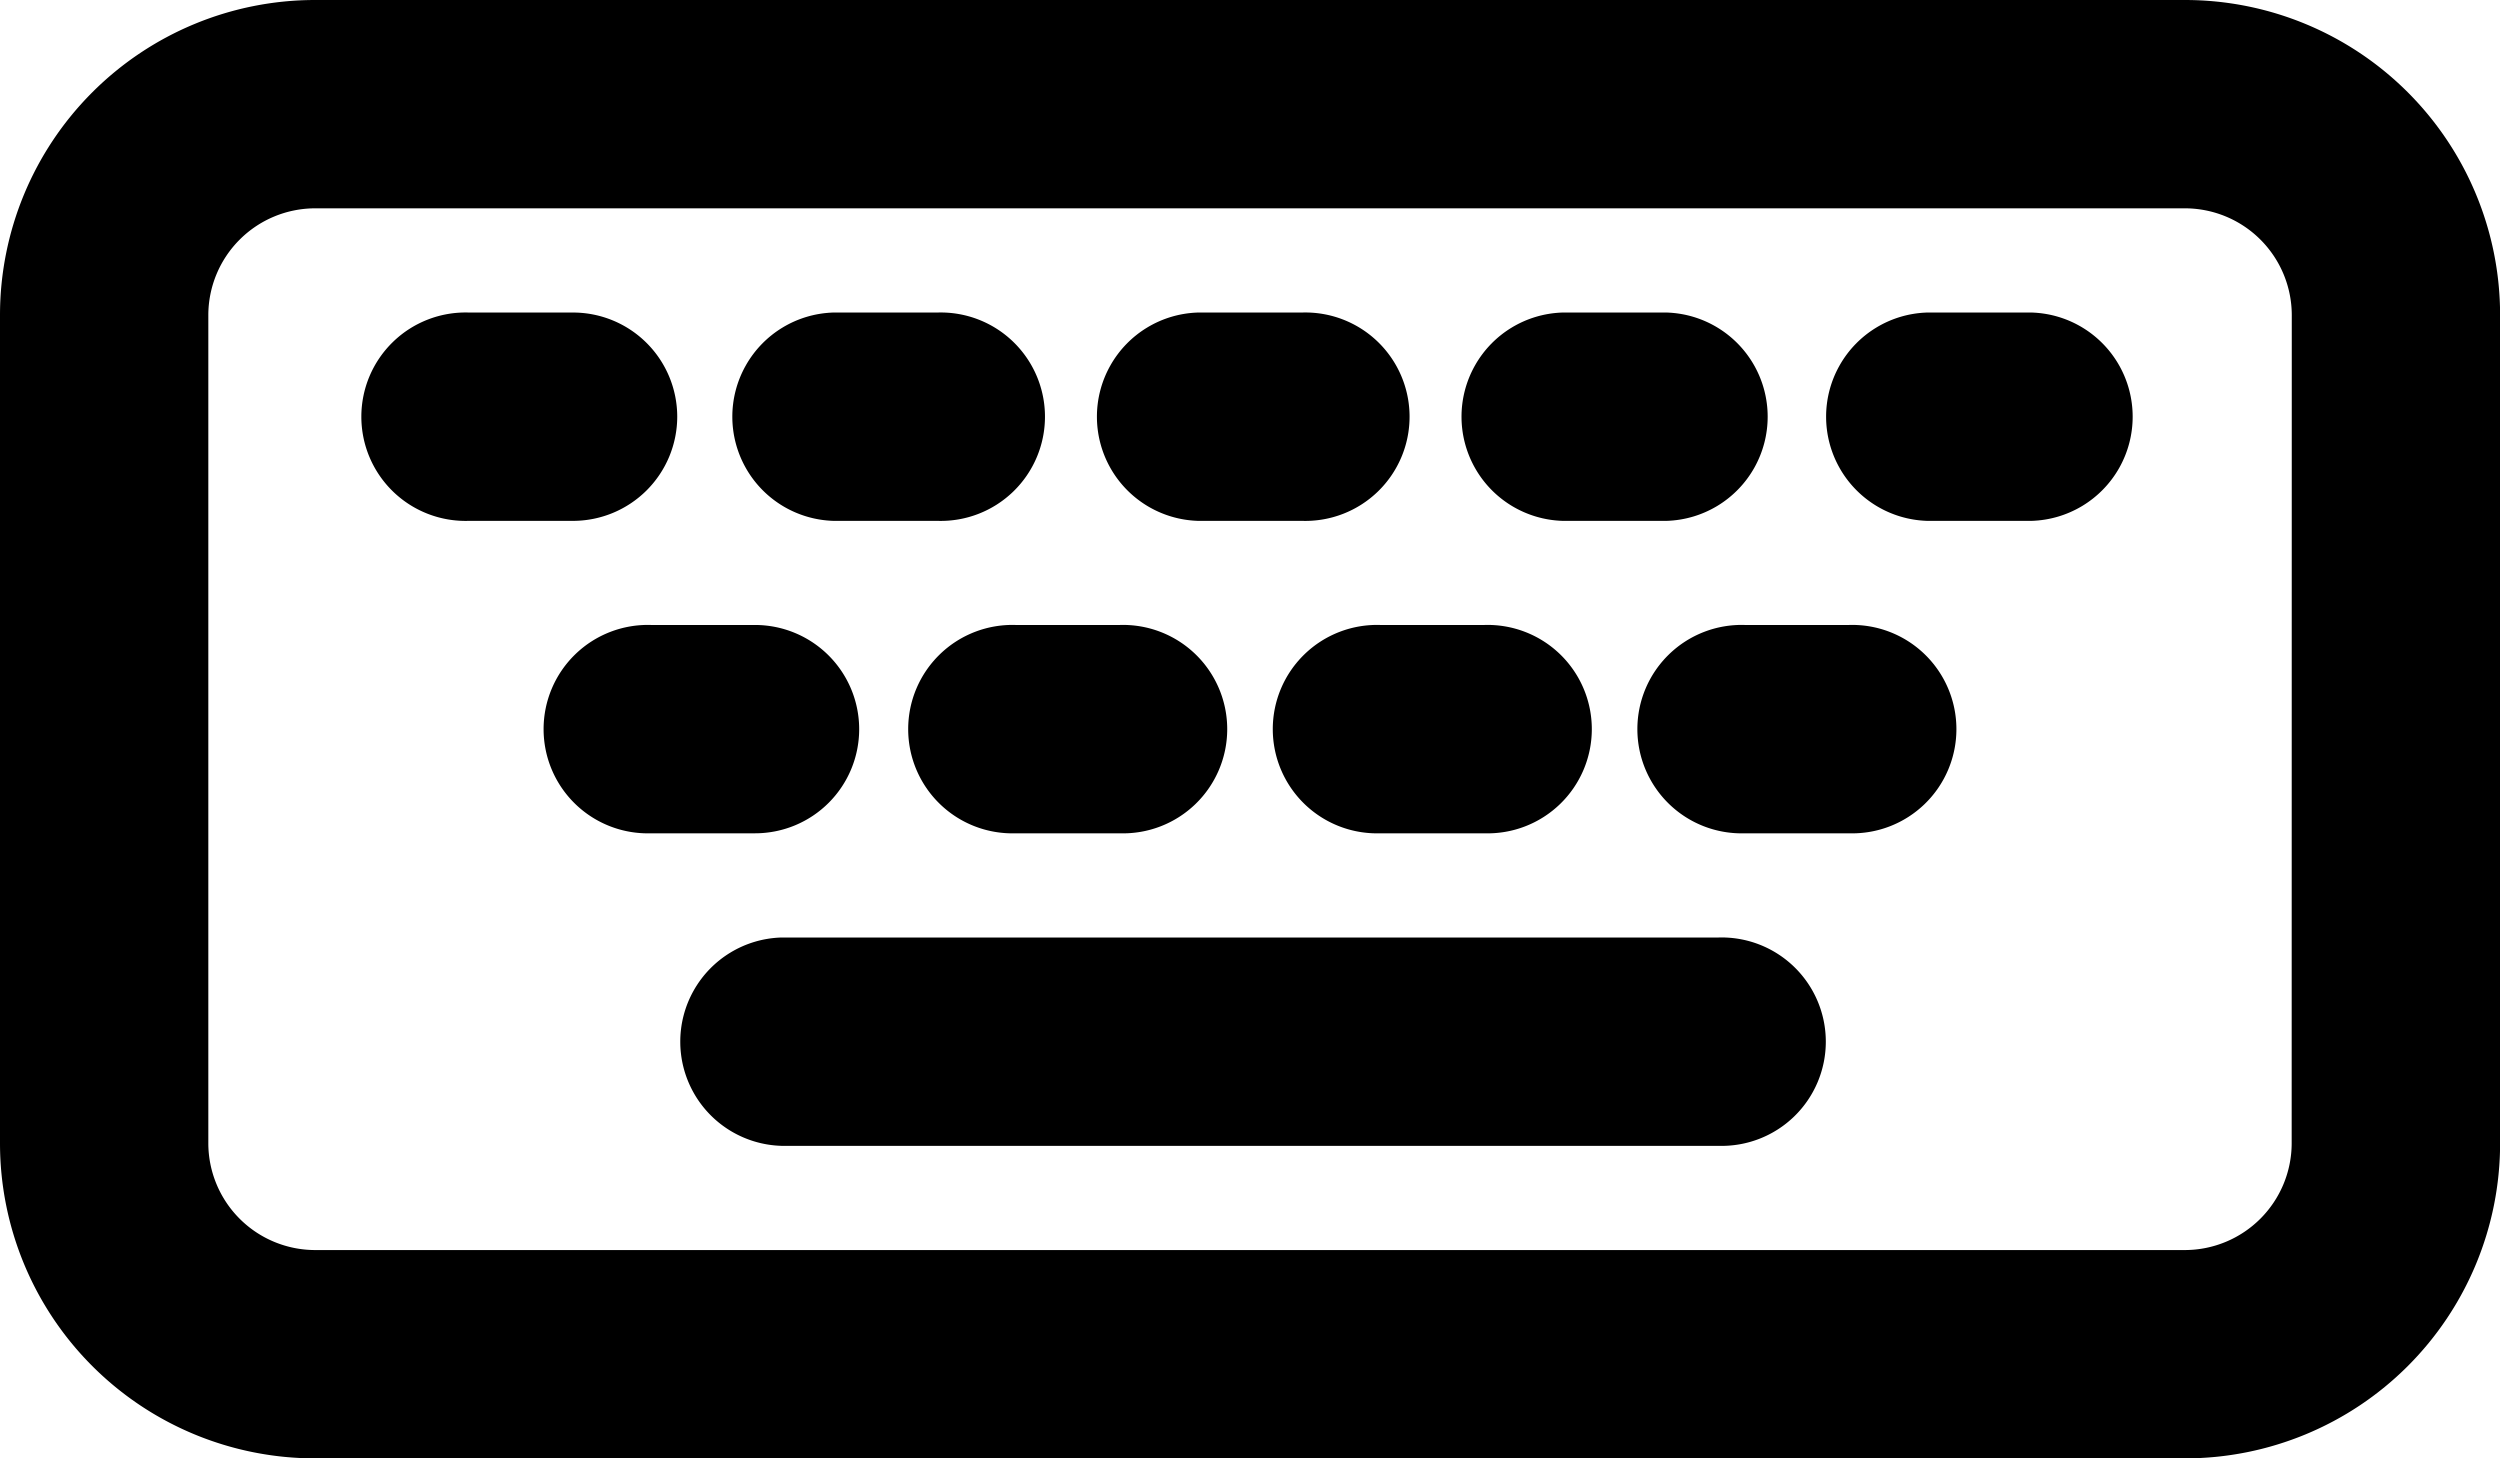 <svg xmlns="http://www.w3.org/2000/svg" viewBox="0 0 247.33 144.28"><g id="Layer_2" data-name="Layer 2"><g id="Icon"><path d="M216.16,0h-185A31.18,31.18,0,0,0,0,31.17V113.1a31.18,31.18,0,0,0,31.17,31.18h185a31.18,31.18,0,0,0,31.17-31.18V31.17A31.18,31.18,0,0,0,216.16,0Zm10.56,113.1a10.58,10.58,0,0,1-10.56,10.57h-185A10.58,10.58,0,0,1,20.61,113.1V31.17A10.58,10.58,0,0,1,31.17,20.61h185a10.58,10.58,0,0,1,10.56,10.56Z"/><path d="M170,92.75H77.29a10.31,10.31,0,0,0,0,20.61H170a10.31,10.31,0,1,0,0-20.61Z"/><path d="M118.51,51.53h10.31a10.31,10.31,0,1,0,0-20.61H118.51a10.31,10.31,0,0,0,0,20.61Z"/><path d="M154.58,51.53h10.31a10.31,10.31,0,0,0,0-20.61H154.58a10.31,10.31,0,0,0,0,20.61Z"/><path d="M82.44,51.53H92.75a10.31,10.31,0,1,0,0-20.61H82.44a10.31,10.31,0,0,0,0,20.61Z"/><path d="M67,41.22a10.31,10.31,0,0,0-10.31-10.3H46.38a10.31,10.31,0,1,0,0,20.61h10.3A10.32,10.32,0,0,0,67,41.22Z"/><path d="M201,30.92H190.65a10.31,10.31,0,0,0,0,20.61H201a10.31,10.31,0,0,0,0-20.61Z"/><path d="M110.78,61.83h-10.3a10.31,10.31,0,1,0,0,20.61h10.3a10.31,10.31,0,1,0,0-20.61Z"/><path d="M85,72.14a10.31,10.31,0,0,0-10.3-10.31H64.41a10.31,10.31,0,1,0,0,20.61H74.72A10.3,10.3,0,0,0,85,72.14Z"/><path d="M146.85,61.83h-10.3a10.31,10.31,0,1,0,0,20.61h10.3a10.31,10.31,0,1,0,0-20.61Z"/><path d="M182.92,61.83h-10.3a10.31,10.31,0,1,0,0,20.61h10.3a10.31,10.31,0,1,0,0-20.61Z"/></g></g></svg>